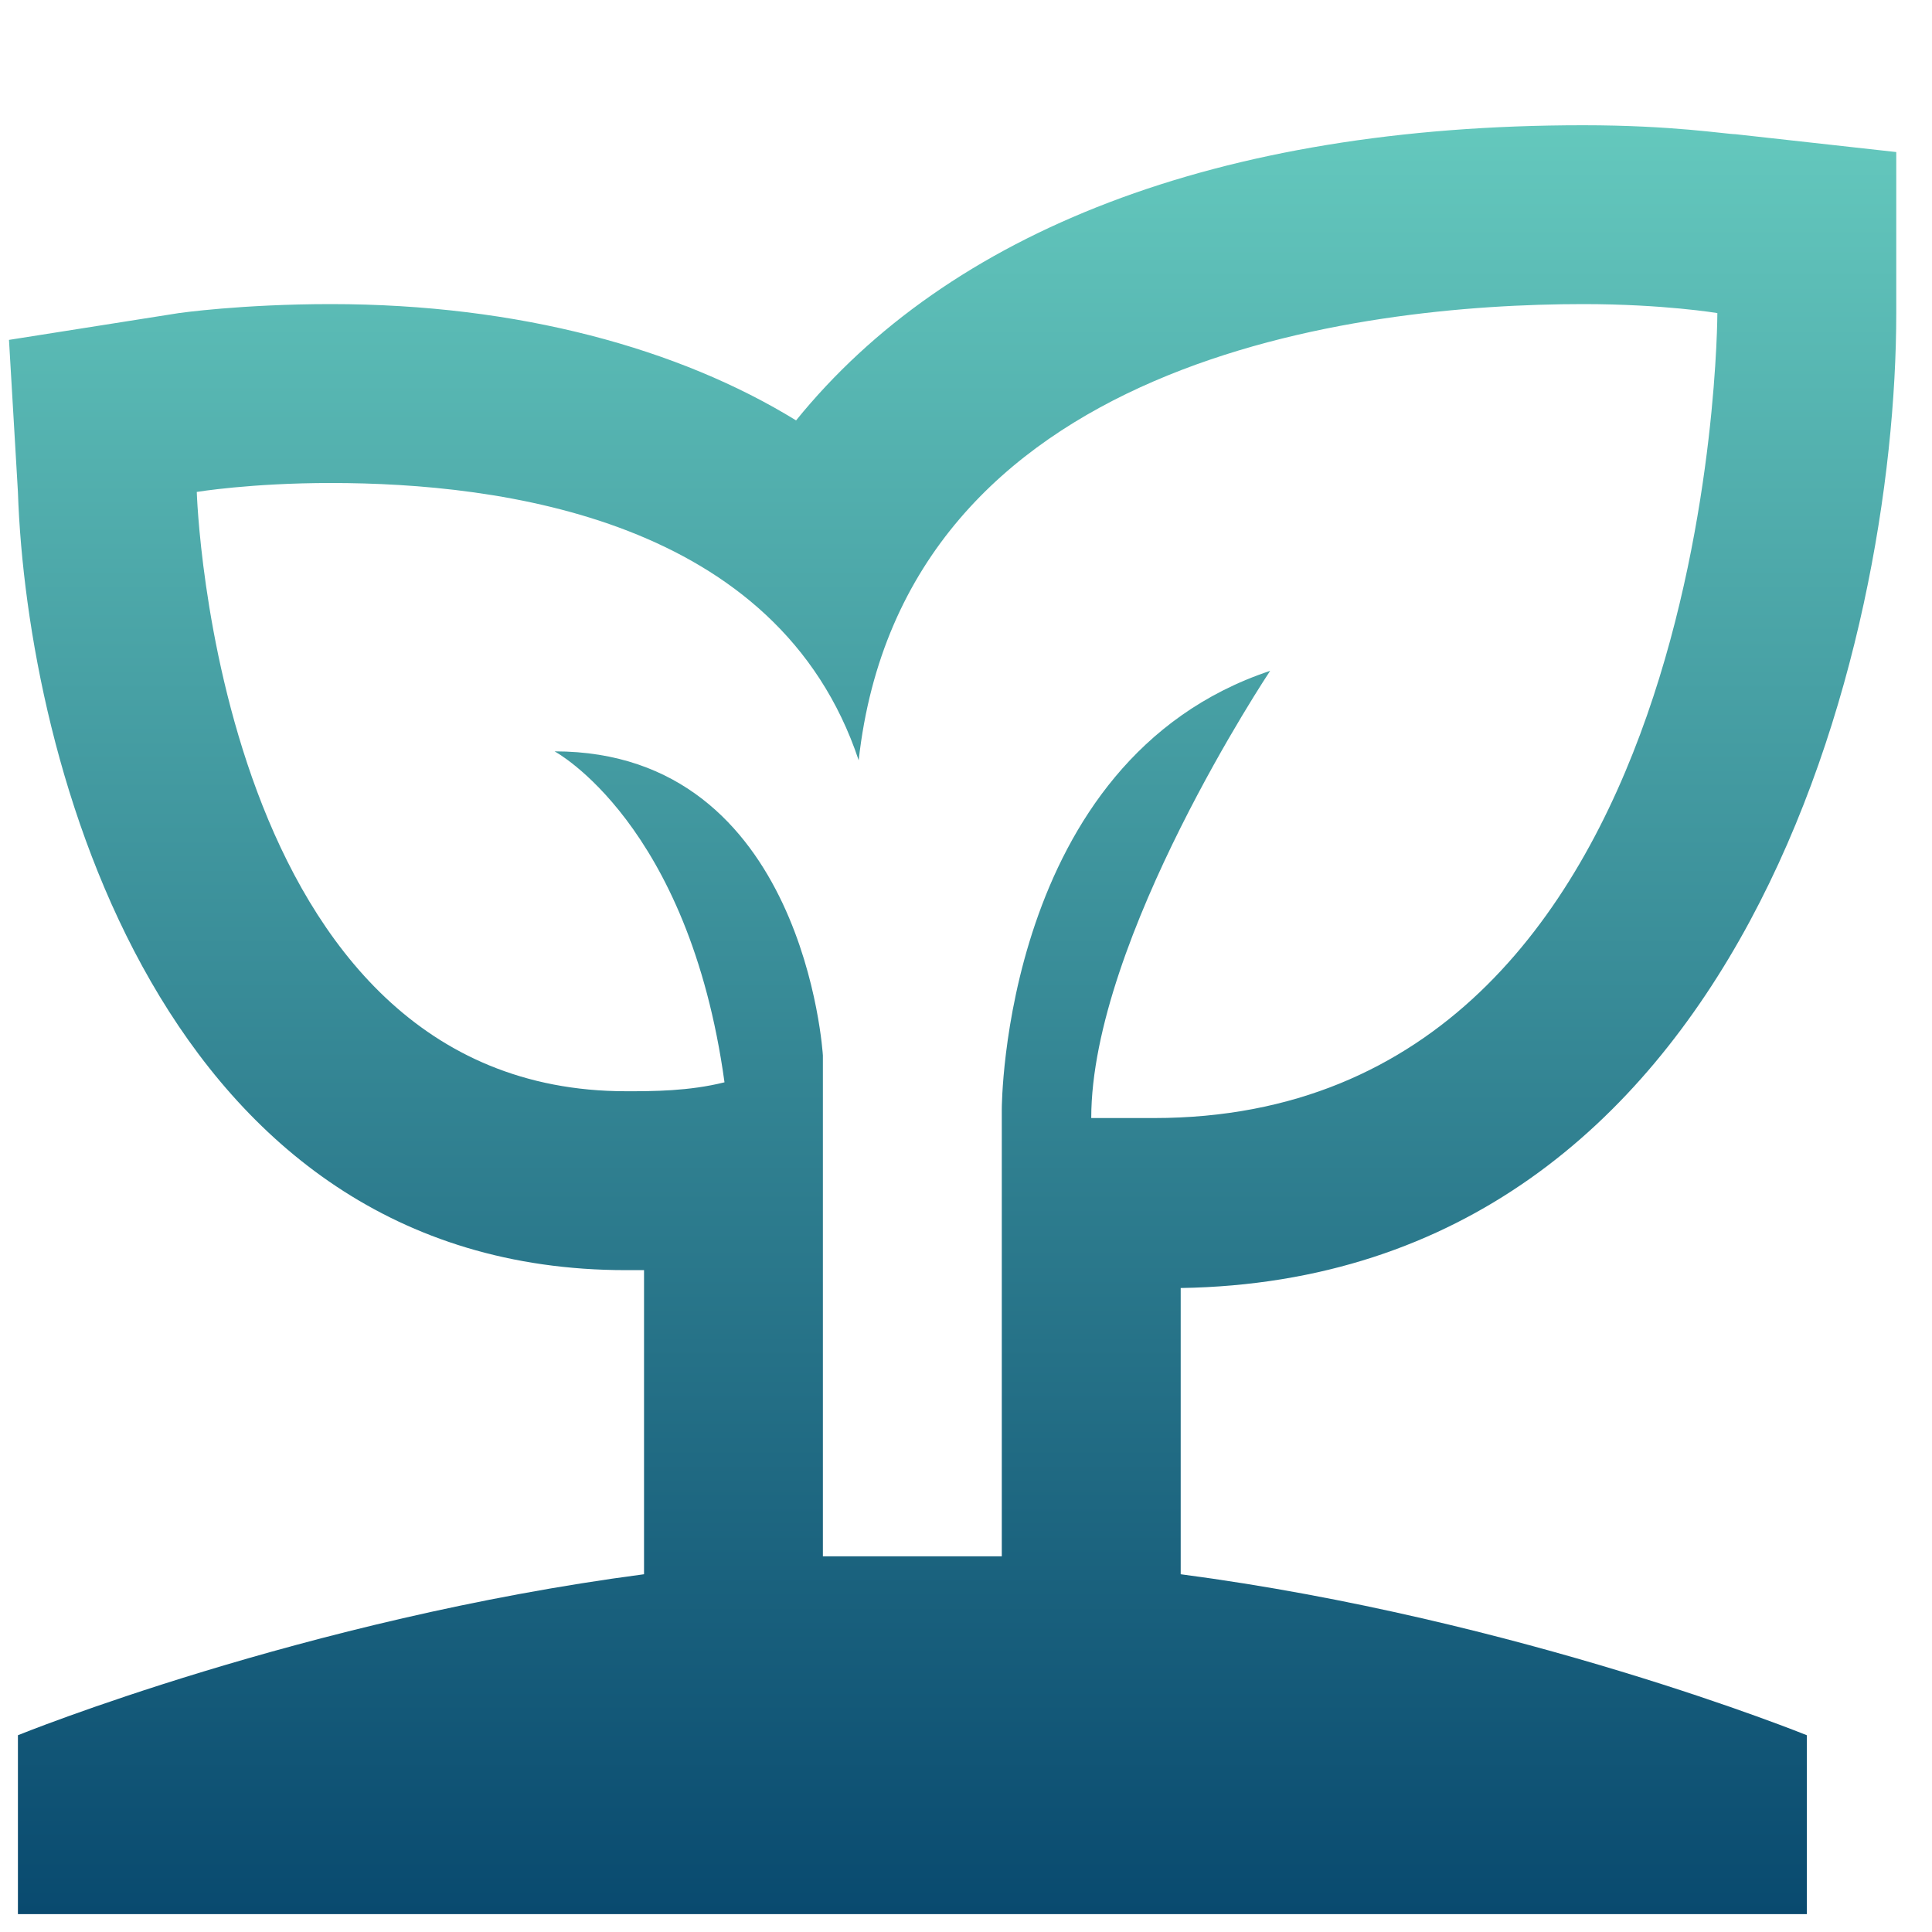 <svg width="40" height="40" viewBox="0 0 40 40" fill="none" xmlns="http://www.w3.org/2000/svg">
<path d="M39.26 6.482V3.148L35.926 2.778C35.741 2.778 34.63 2.593 32.778 2.593C25.186 2.593 19.63 4.815 16.482 8.704C14.074 7.222 10.741 6.296 6.852 6.296C5 6.296 3.704 6.482 3.704 6.482L0.186 7.037L0.371 10.185C0.556 15.741 3.334 26.297 12.963 26.297H13.334V32.593C6.297 33.519 0.371 35.926 0.371 35.926V39.63H37.408V35.926C37.408 35.926 31.482 33.519 24.445 32.593V26.667C36.111 26.482 39.26 13.334 39.26 6.482ZM18.889 32.222H17.037V21.852C17.037 21.852 16.667 15.556 11.482 15.556C11.482 15.556 14.26 17.037 15 22.408C14.26 22.593 13.519 22.593 12.963 22.593C4.445 22.593 4.074 10.185 4.074 10.185C4.074 10.185 5.186 10 6.852 10C10.371 10 16.111 10.741 17.778 15.741C18.704 7.408 28.148 6.296 32.778 6.296C34.445 6.296 35.556 6.482 35.556 6.482C35.556 6.482 35.556 23.148 23.889 23.148H22.593C22.593 19.445 26.297 13.889 26.297 13.889C20.741 15.741 20.741 22.963 20.741 22.963V32.222H18.889Z" fill="url(#paint0_linear_155_104)"/>
<defs>
<linearGradient id="paint0_linear_155_104" x1="19.723" y1="39.63" x2="19.723" y2="2.593" gradientUnits="userSpaceOnUse">
<stop stop-color="#094A6F"/>
<stop offset="1" stop-color="#64C8BD"/>
</linearGradient>
</defs>
</svg>
